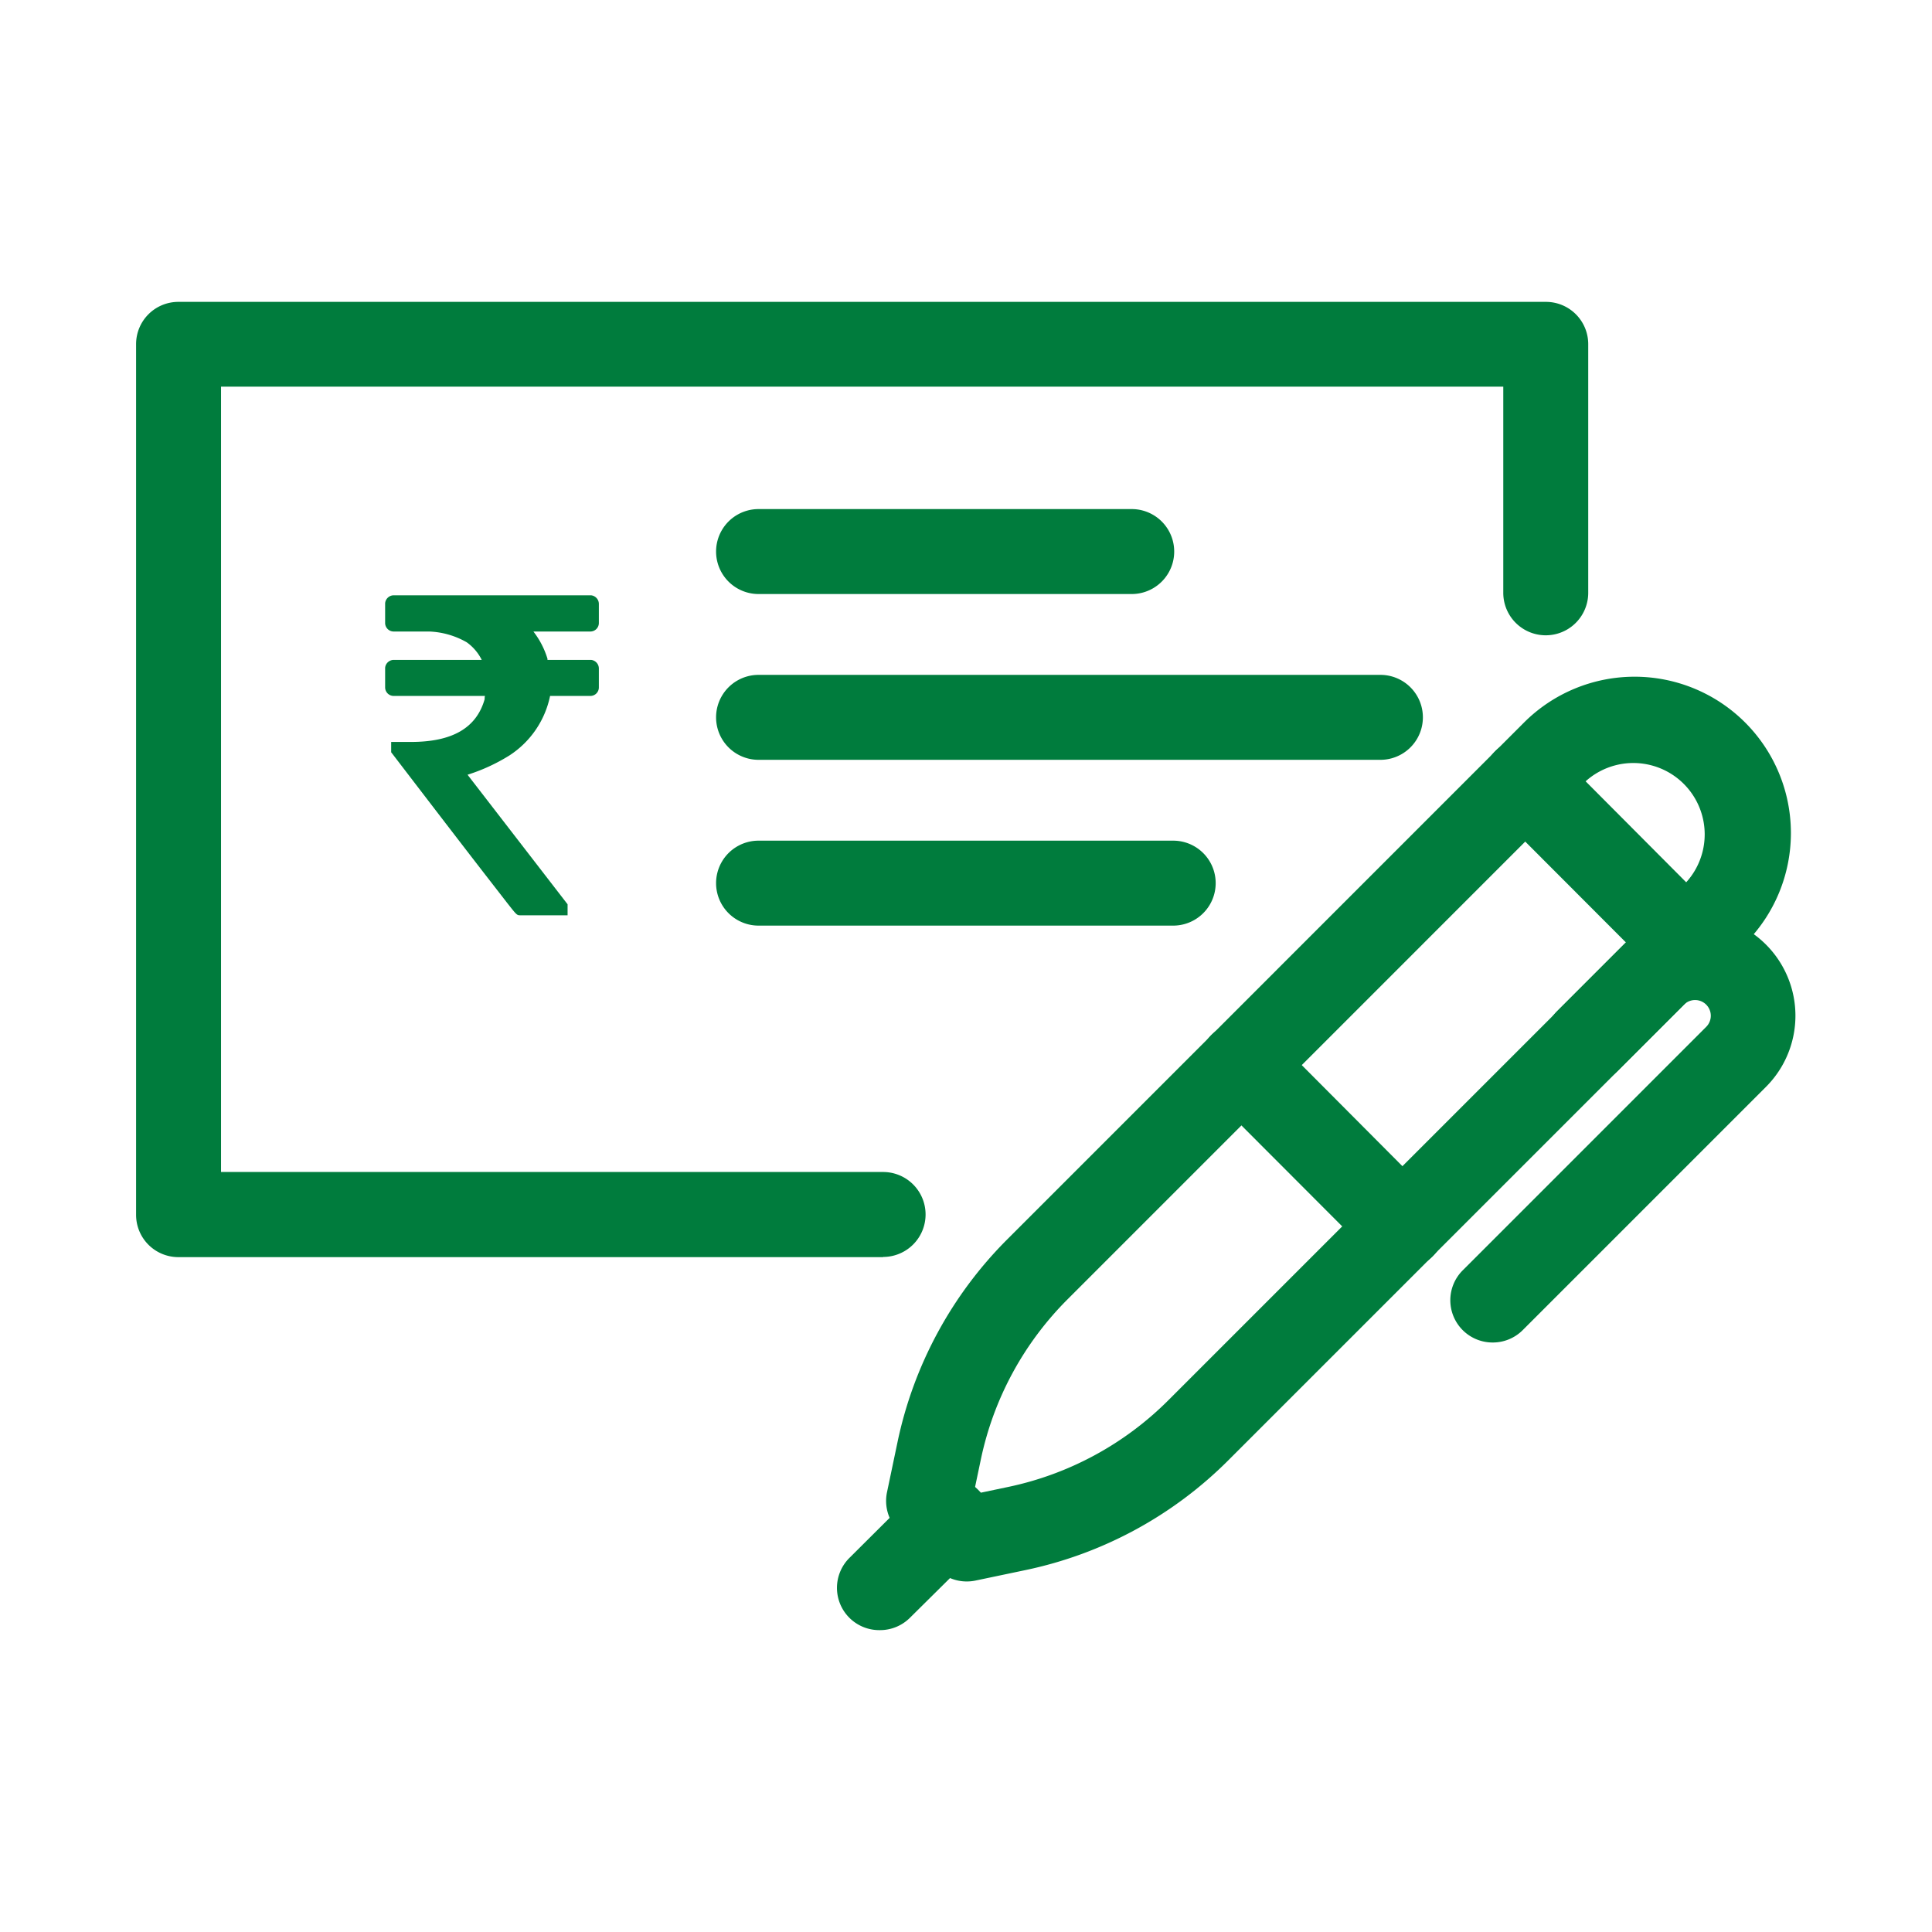 <svg xmlns="http://www.w3.org/2000/svg" width="32" height="32" viewBox="0 0 32 32">
  <g id="Group_40065" data-name="Group 40065" transform="translate(-10167 -620)">
    <g id="Group_40049" data-name="Group 40049" transform="translate(10167 620)" opacity="0">
      <rect id="Rectangle_18705" data-name="Rectangle 18705" width="32" height="32" fill="#e3e3e3"/>
      <rect id="Rectangle_18706" data-name="Rectangle 18706" width="28.343" height="28.343" transform="translate(1.829 1.829)" fill="#b5b5b5"/>
    </g>
    <g id="apply-for-products-green" transform="translate(10169.254 625)">
      <path id="Path_20016" data-name="Path 20016" d="M318.773,326.222H307.1a.7.7,0,0,1-.7-.7V311.1a.7.7,0,0,1,.7-.7h22.652a.7.7,0,0,1,.7.7v4.119a.7.7,0,1,1-1.407,0v-3.415H307.807v13.008h10.966a.7.7,0,1,1,0,1.407Z" transform="translate(-306.4 -310.4)" fill="#007c3d"/>
      <path id="Path_20017" data-name="Path 20017" d="M325.837,334.431a.7.7,0,0,1-.5-.206l-.632-.632a.7.7,0,0,1-.191-.642l.173-.825a6.687,6.687,0,0,1,1.822-3.365l8.556-8.557a2.589,2.589,0,0,1,3.662,3.661l-8.558,8.557a6.685,6.685,0,0,1-3.364,1.821l-.825.173A.7.7,0,0,1,325.837,334.431Zm.135-1.564.094.094.452-.095a5.282,5.282,0,0,0,2.658-1.439l8.557-8.557a1.182,1.182,0,0,0-1.671-1.671l-8.556,8.557a5.283,5.283,0,0,0-1.439,2.658Z" transform="translate(-312.076 -313.237)" fill="#007c3d"/>
      <path id="Line_565" data-name="Line 565" d="M2.769,3.473a.7.7,0,0,1-.5-.206L-.394.6a.7.7,0,0,1,1-1L3.267,2.272a.7.7,0,0,1-.5,1.2Z" transform="translate(22.905 7.841)" fill="#007c3d"/>
      <path id="Line_566" data-name="Line 566" d="M2.769,3.473a.7.7,0,0,1-.5-.206L-.394.6a.7.7,0,0,1,1-1L3.267,2.272a.7.7,0,0,1-.5,1.2Z" transform="translate(18.204 12.542)" fill="#007c3d"/>
      <path id="Path_20018" data-name="Path 20018" d="M338.825,332.275a.7.7,0,0,1-.5-1.2l4.028-4.028a.26.26,0,0,0-.368-.368l-1.1,1.1a.7.7,0,0,1-1-.995l1.1-1.1a1.667,1.667,0,1,1,2.358,2.357l-4.028,4.028A.7.7,0,0,1,338.825,332.275Z" transform="translate(-316.347 -315.039)" fill="#007c3d"/>
      <path id="Line_567" data-name="Line 567" d="M.1,1.929a.7.7,0,0,1-.5-1.2L.728-.394a.7.7,0,0,1,1,1L.6,1.723A.7.7,0,0,1,.1,1.929Z" transform="translate(12.219 20.071)" fill="#007c3d"/>
      <path id="Line_570" data-name="Line 570" d="M10.4.807H.1A.7.7,0,0,1,.1-.6H10.4a.7.7,0,1,1,0,1.407Z" transform="translate(10.21 6.778)" fill="#007c3d"/>
      <path id="Line_571" data-name="Line 571" d="M6.281.807H.1A.7.7,0,0,1,.1-.6H6.281a.7.7,0,1,1,0,1.407Z" transform="translate(10.21 4.032)" fill="#007c3d"/>
      <path id="Line_572" data-name="Line 572" d="M6.968.807H.1A.7.7,0,0,1,.1-.6H6.968a.7.7,0,0,1,0,1.407Z" transform="translate(10.21 9.524)" fill="#007c3d"/>
      <path id="Union_5" data-name="Union 5" d="M2.241,5.3c-.059,0-.059,0-.223-.209L1.637,4.6Q1.13,3.945.125,2.632L.1,2.6V2.429H.427c.685,0,1.085-.231,1.221-.707,0-.02,0-.038.006-.055H.146A.142.142,0,0,1,0,1.523V1.2a.144.144,0,0,1,.145-.13H1.6A.789.789,0,0,0,1.351.778,1.352,1.352,0,0,0,.735.6H.146A.142.142,0,0,1,0,.455V.131A.144.144,0,0,1,.146,0H3.41a.144.144,0,0,1,.13.145V.455A.141.141,0,0,1,3.4.6H2.456a1.4,1.4,0,0,1,.233.451l0,.019H3.41a.143.143,0,0,1,.13.143v.309a.141.141,0,0,1-.145.145H2.732a1.545,1.545,0,0,1-.674.986l-.013.008a3.02,3.02,0,0,1-.68.311L3.022,5.118V5.3Z" transform="translate(4.125 4.86)" fill="#007b3c"/>
    </g>
  </g>
</svg>
